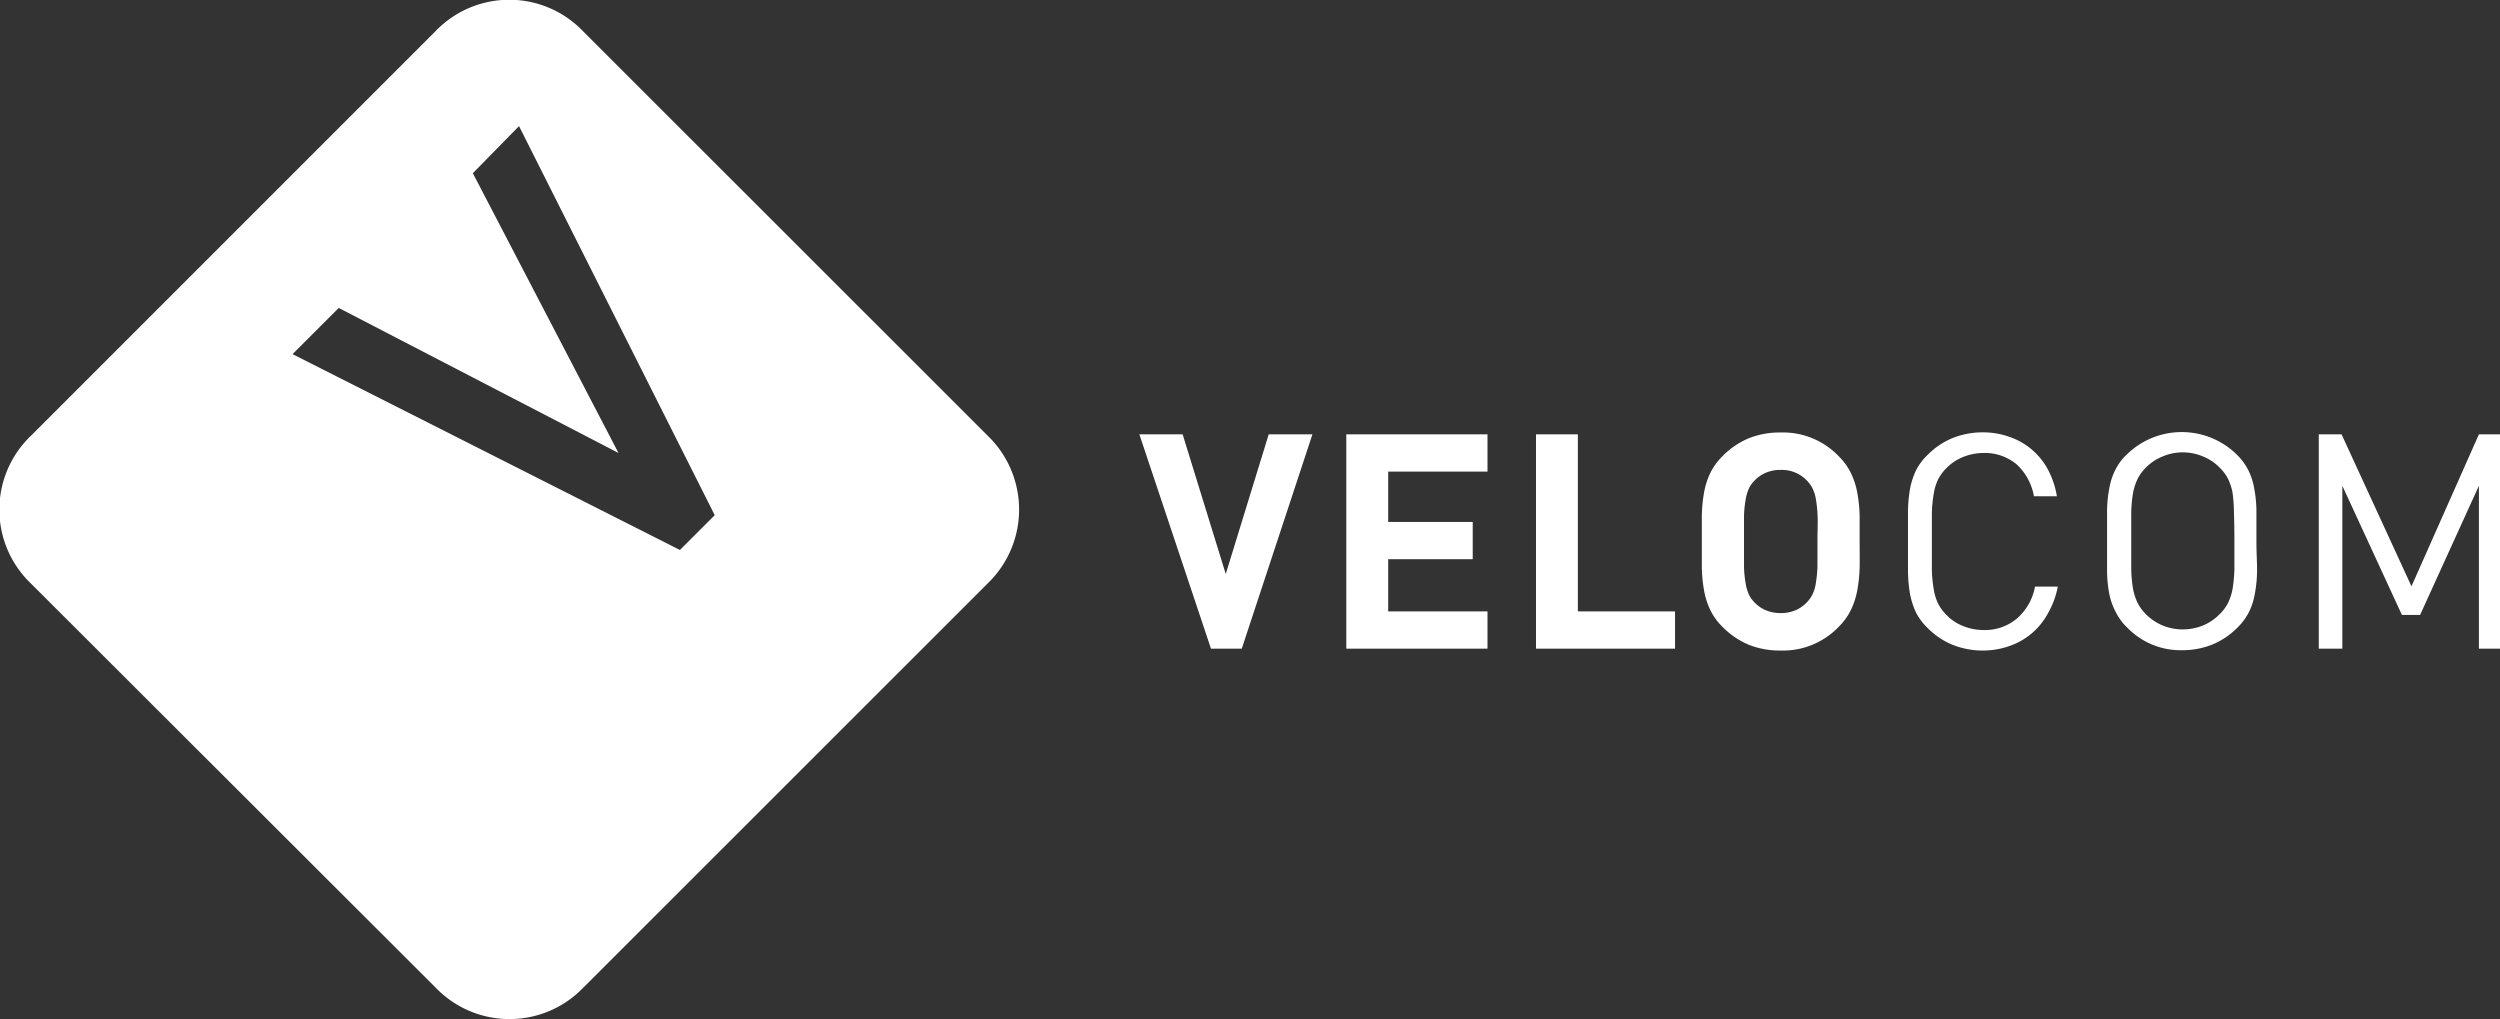 <svg id="Velocom" xmlns="http://www.w3.org/2000/svg" viewBox="0 0 162.37 66.19"><rect x="0" y="0" width="162.37" height="66.19" fill="#333333" stroke="none"/><defs><style>.cls-1{fill:#fff;}</style></defs><path class="cls-1" d="M80.65,42.13h-2L74,28.21h2.81l2.8,9.07,2.79-9.07h2.84Z"/><path class="cls-1" d="M87.44,42.13V28.21h9.17v2.42H90.16V33.9h5.49v2.42H90.16v3.39h6.45v2.42Z"/><path class="cls-1" d="M99.76,42.13V28.21h2.72v11.5h6.31v2.42Z"/><path class="cls-1" d="M120.78,36.85a9.62,9.62,0,0,1-.15,1.47,5,5,0,0,1-.41,1.28,4,4,0,0,1-.81,1.12,5,5,0,0,1-3.76,1.53,5.4,5.4,0,0,1-2.11-.39,5.24,5.24,0,0,1-1.66-1.14,4,4,0,0,1-.81-1.12,5,5,0,0,1-.4-1.28,9.65,9.65,0,0,1-.14-1.47c0-.52,0-1.08,0-1.68s0-1.16,0-1.68a9.65,9.65,0,0,1,.14-1.47,5,5,0,0,1,.4-1.28,4,4,0,0,1,.81-1.12,5.24,5.24,0,0,1,1.66-1.14,5.4,5.4,0,0,1,2.11-.39,5,5,0,0,1,3.76,1.53,4,4,0,0,1,.81,1.12,5,5,0,0,1,.41,1.28,9.62,9.62,0,0,1,.15,1.47c0,.52,0,1.08,0,1.68S120.79,36.33,120.78,36.85Zm-2.73-3.33a8.83,8.83,0,0,0-.11-1.09,2.46,2.46,0,0,0-.21-.69,2,2,0,0,0-.33-.48,2.25,2.25,0,0,0-1.75-.74,2.37,2.37,0,0,0-1,.2,2.18,2.18,0,0,0-.74.54,1.78,1.78,0,0,0-.33.48,2.88,2.88,0,0,0-.2.69,7.23,7.23,0,0,0-.11,1.09q0,.65,0,1.65c0,.66,0,1.22,0,1.65a7.23,7.23,0,0,0,.11,1.09,2.88,2.88,0,0,0,.2.69,1.78,1.78,0,0,0,.33.48,2.18,2.18,0,0,0,.74.54,2.53,2.53,0,0,0,1,.2,2.46,2.46,0,0,0,1-.2,2.29,2.29,0,0,0,.74-.54,2,2,0,0,0,.33-.48,2.46,2.46,0,0,0,.21-.69,8.83,8.83,0,0,0,.11-1.09c0-.43,0-1,0-1.65S118.07,34,118.05,33.52Z"/><path class="cls-1" d="M133,39.85a4.47,4.47,0,0,1-2.5,2.11,5.12,5.12,0,0,1-1.74.29,5.23,5.23,0,0,1-1.94-.37,4.85,4.85,0,0,1-1.61-1.08,3.76,3.76,0,0,1-.76-1,5,5,0,0,1-.39-1.18,9.21,9.21,0,0,1-.14-1.49c0-.55,0-1.2,0-1.94s0-1.39,0-2a9.19,9.19,0,0,1,.14-1.48,5,5,0,0,1,.39-1.18,3.76,3.76,0,0,1,.76-1,4.85,4.85,0,0,1,1.61-1.08,5.23,5.23,0,0,1,1.94-.37,5.12,5.12,0,0,1,1.74.29,4.47,4.47,0,0,1,2.5,2.11,5.56,5.56,0,0,1,.59,1.75H132.1A3.7,3.7,0,0,0,131,30.18a3.21,3.21,0,0,0-2.18-.76,3.57,3.57,0,0,0-1.32.26,3.1,3.1,0,0,0-1.08.72,2.92,2.92,0,0,0-.53.71,3.21,3.21,0,0,0-.29.92,8.74,8.74,0,0,0-.13,1.29c0,.5,0,1.12,0,1.85s0,1.35,0,1.85a8.74,8.74,0,0,0,.13,1.29,3.21,3.21,0,0,0,.29.92,2.92,2.92,0,0,0,.53.71,3,3,0,0,0,1.08.72,3.57,3.57,0,0,0,1.32.26,3.24,3.24,0,0,0,2.19-.76,3.62,3.62,0,0,0,1.16-2.06h1.48A5.56,5.56,0,0,1,133,39.85Z"/><path class="cls-1" d="M146.59,37.11a8.15,8.15,0,0,1-.15,1.49,4.2,4.2,0,0,1-.39,1.18,3.94,3.94,0,0,1-.75,1,5,5,0,0,1-1.61,1.08,5.21,5.21,0,0,1-1.95.37,4.81,4.81,0,0,1-3.56-1.45,3.53,3.53,0,0,1-.75-1A4.2,4.2,0,0,1,137,38.6a8.15,8.15,0,0,1-.15-1.49c0-.55,0-1.2,0-1.94s0-1.39,0-2a8.13,8.13,0,0,1,.15-1.48,4.2,4.2,0,0,1,.39-1.18,3.53,3.53,0,0,1,.75-1,5.1,5.1,0,0,1,7.12,0,3.94,3.94,0,0,1,.75,1,4.2,4.2,0,0,1,.39,1.18,8.13,8.13,0,0,1,.15,1.48c0,.56,0,1.21,0,2S146.6,36.56,146.59,37.11Zm-1.5-3.79A10.17,10.17,0,0,0,145,32a3.6,3.6,0,0,0-.3-.91,2.68,2.68,0,0,0-.53-.71,3.13,3.13,0,0,0-1.08-.73,3.35,3.35,0,0,0-1.32-.27,3.32,3.32,0,0,0-1.32.27,3.17,3.17,0,0,0-1.09.73,2.87,2.87,0,0,0-.52.71,3.6,3.6,0,0,0-.3.91,8.59,8.59,0,0,0-.12,1.28c0,.5,0,1.12,0,1.85s0,1.35,0,1.85a8.59,8.59,0,0,0,.12,1.28,3.6,3.6,0,0,0,.3.91,2.87,2.87,0,0,0,.52.71,3.34,3.34,0,0,0,1.09.74,3.49,3.49,0,0,0,1.32.26,3.53,3.53,0,0,0,1.32-.26,3.3,3.3,0,0,0,1.08-.74,2.68,2.68,0,0,0,.53-.71,3.6,3.6,0,0,0,.3-.91,10.17,10.17,0,0,0,.12-1.28c0-.5,0-1.12,0-1.85S145.11,33.82,145.09,33.32Z"/><path class="cls-1" d="M161,42.13V31.55l-3.82,8.39H156l-3.87-8.39V42.13H150.6V28.21h1.48l4.54,9.87L161,28.21h1.48V42.13Z"/><path class="cls-1" d="M64.34,28.49,37.69,1.85A6.64,6.64,0,0,0,28.31,2L2,28.31a6.64,6.64,0,0,0-.19,9.39L28.49,64.34a6.65,6.65,0,0,0,9.39-.19L64.16,37.88A6.66,6.66,0,0,0,64.34,28.49ZM44.16,35.72,19,23l3-3,18.17,9.42L30.71,11.25l3-3.06L46.42,33.46Z"/></svg>
